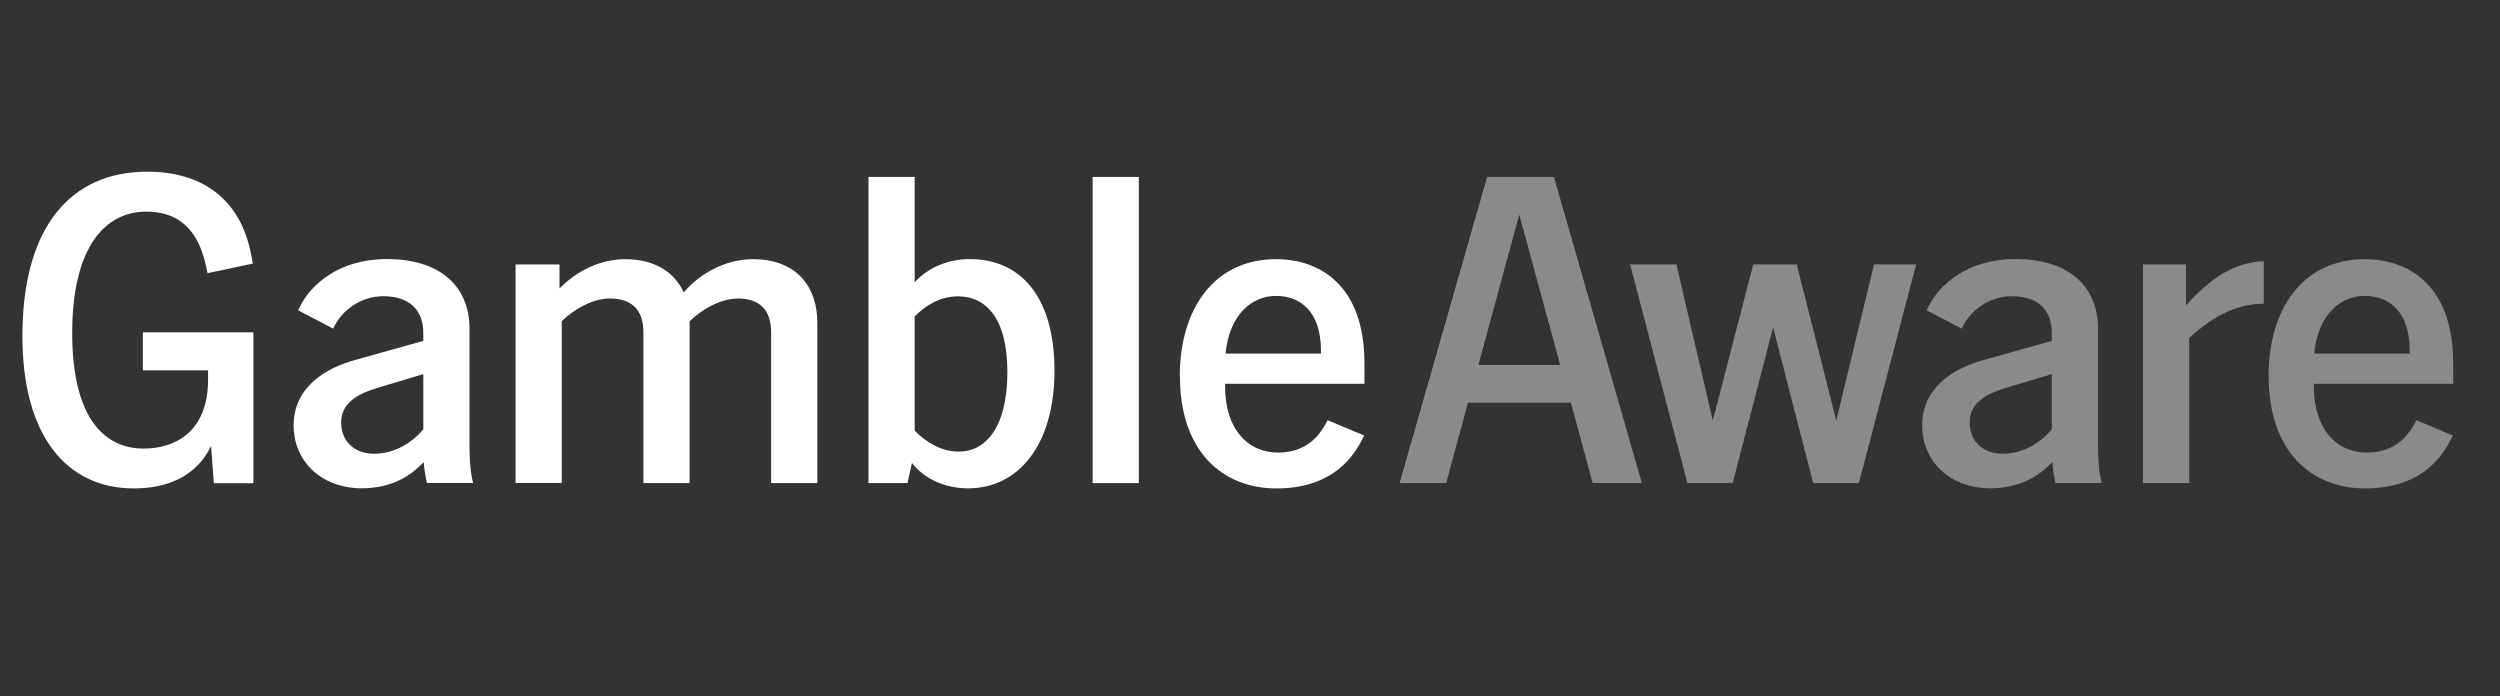 <svg width="176" height="49" viewBox="0 0 176 49" fill="none" xmlns="http://www.w3.org/2000/svg">
<rect x="0" y="0" width="176" height="49" fill="#333333" stroke="none"/>
<mask id="mask0_4922_41669" style="mask-type:luminance" maskUnits="userSpaceOnUse" x="0" y="0" width="176" height="49">
<path d="M176 0H0V49H176V0Z" fill="white"/>
</mask>
<g mask="url(#mask0_4922_41669)">
<path d="M1.578 23.665C1.578 15.968 4.983 12.086 10.363 12.086C14.082 12.086 16.898 13.873 17.678 17.906L17.801 18.554L14.61 19.232L14.487 18.652C13.89 15.946 12.36 14.898 10.302 14.898C7.394 14.898 5.083 17.393 5.083 23.454C5.083 29.183 7.18 31.58 10.118 31.58C12.215 31.58 14.648 30.502 14.648 26.718V26.07H10.057V23.394H17.839V34.015H15.054L14.862 31.399C13.829 33.525 11.801 34.385 9.422 34.385C4.67 34.385 1.578 30.653 1.578 23.665Z" fill="white"/>
<path d="M29.831 32.531C28.86 33.549 27.582 34.348 25.516 34.378C22.577 34.378 20.672 32.441 20.672 29.945C20.672 27.239 22.952 25.912 24.957 25.355L29.801 23.998V23.44C29.801 21.713 28.707 20.854 26.985 20.854C25.393 20.854 24.108 21.842 23.549 22.95L23.457 23.138L20.986 21.842L21.146 21.533C21.835 20.145 23.74 18.238 27.268 18.238C30.796 18.238 33.053 19.995 33.053 23.161V31.257C33.053 32.026 33.084 33.044 33.244 33.722L33.306 34.001H30.053L30.023 33.843C29.931 33.413 29.862 32.983 29.831 32.524V32.531ZM26.365 31.943C27.804 31.943 29.082 31.114 29.801 30.217V26.335L26.426 27.352C25.148 27.752 24.016 28.4 24.016 29.727C24.016 31.054 24.927 31.943 26.357 31.943H26.365Z" fill="white"/>
<path d="M51.923 21.02C50.645 21.02 49.298 21.88 48.548 22.618V34.009H45.296V23.387C45.296 21.819 44.485 21.013 42.924 21.013C41.646 21.013 40.299 21.872 39.549 22.611V34.002H36.297V18.616H39.388V20.312C40.574 19.083 42.266 18.246 44.01 18.246C46.199 18.246 47.507 19.234 48.135 20.583C49.321 19.196 51.134 18.246 53.009 18.246C56.231 18.246 57.539 20.372 57.539 22.679V34.009H54.287V23.387C54.287 21.819 53.476 21.013 51.915 21.013L51.923 21.02Z" fill="white"/>
<path d="M64.201 32.592L63.888 34.01H61.141V12.457H64.393V19.875C65.334 18.827 66.765 18.239 68.265 18.239C71.831 18.239 74.234 20.855 74.234 26.094C74.234 31.333 71.701 34.379 68.142 34.379C66.551 34.379 65.082 33.731 64.201 32.592ZM67.515 31.793C69.359 31.793 70.92 30.127 70.92 26.192C70.92 22.257 69.298 20.862 67.454 20.862C66.206 20.862 65.173 21.481 64.393 22.28V30.316C65.204 31.145 66.268 31.793 67.515 31.793Z" fill="white"/>
<path d="M76.922 12.457H80.174V34.01H76.922V12.457Z" fill="white"/>
<path d="M83.055 26.531C83.055 21.669 85.526 18.246 89.835 18.246C92.865 18.246 96.056 20.033 96.056 25.573V27.021H86.246V27.209C86.246 30.195 87.837 31.861 89.965 31.861C91.342 31.861 92.498 31.303 93.278 29.923L93.469 29.584L96.033 30.662L95.88 30.971C94.724 33.248 92.658 34.386 89.88 34.386C85.94 34.386 83.07 31.642 83.07 26.531H83.055ZM92.995 24.903V24.684C92.995 21.88 91.495 20.832 89.842 20.832C88.189 20.832 86.559 22.061 86.276 24.895H92.995V24.903Z" fill="white"/>
<path d="M104.676 12.457H109.397L115.588 34.01H112.122L110.591 28.348H103.344L101.814 34.01H98.531L104.691 12.457H104.676ZM109.834 25.695L106.956 15.103L104.079 25.695H109.826H109.834Z" fill="#8A8A8A"/>
<path d="M114.765 18.613H118.018L120.581 29.604L123.428 18.613H126.489L129.274 29.604L131.929 18.613H134.898L130.866 34.007H127.644L124.828 23.046L121.981 34.007H118.791L114.758 18.613H114.765Z" fill="#8A8A8A"/>
<path d="M144.48 32.531C143.508 33.549 142.23 34.348 140.164 34.378C137.226 34.378 135.32 32.441 135.32 29.945C135.32 27.239 137.601 25.912 139.606 25.355L144.449 23.998V23.44C144.449 21.713 143.355 20.854 141.633 20.854C140.042 20.854 138.756 21.842 138.198 22.95L138.106 23.138L135.634 21.842L135.795 21.533C136.483 20.145 138.389 18.238 141.916 18.238C145.444 18.238 147.702 19.995 147.702 23.161V31.257C147.702 32.026 147.732 33.044 147.893 33.722L147.954 34.001H144.702L144.671 33.843C144.579 33.413 144.518 32.983 144.48 32.524V32.531ZM141.014 31.943C142.452 31.943 143.73 31.114 144.449 30.217V26.335L141.075 27.352C139.789 27.752 138.664 28.4 138.664 29.727C138.664 31.054 139.575 31.943 141.006 31.943H141.014Z" fill="#8A8A8A"/>
<path d="M150.867 18.613H153.897V21.508C155.964 19.133 157.808 18.432 159.369 18.395V21.38C157.18 21.38 155.458 22.578 154.119 23.785V34.007H150.867V18.613Z" fill="#8A8A8A"/>
<path d="M159.703 26.531C159.703 21.669 162.175 18.246 166.483 18.246C169.513 18.246 172.704 20.033 172.704 25.573V27.021H162.894V27.209C162.894 30.195 164.486 31.861 166.613 31.861C167.99 31.861 169.146 31.303 169.926 29.923L170.118 29.584L172.681 30.662L172.528 30.971C171.373 33.248 169.307 34.386 166.529 34.386C162.588 34.386 159.718 31.642 159.718 26.531H159.703ZM169.643 24.903V24.684C169.643 21.88 168.143 20.832 166.483 20.832C164.822 20.832 163.2 22.061 162.917 24.895H169.636L169.643 24.903Z" fill="#8A8A8A"/>
</g>
</svg>
